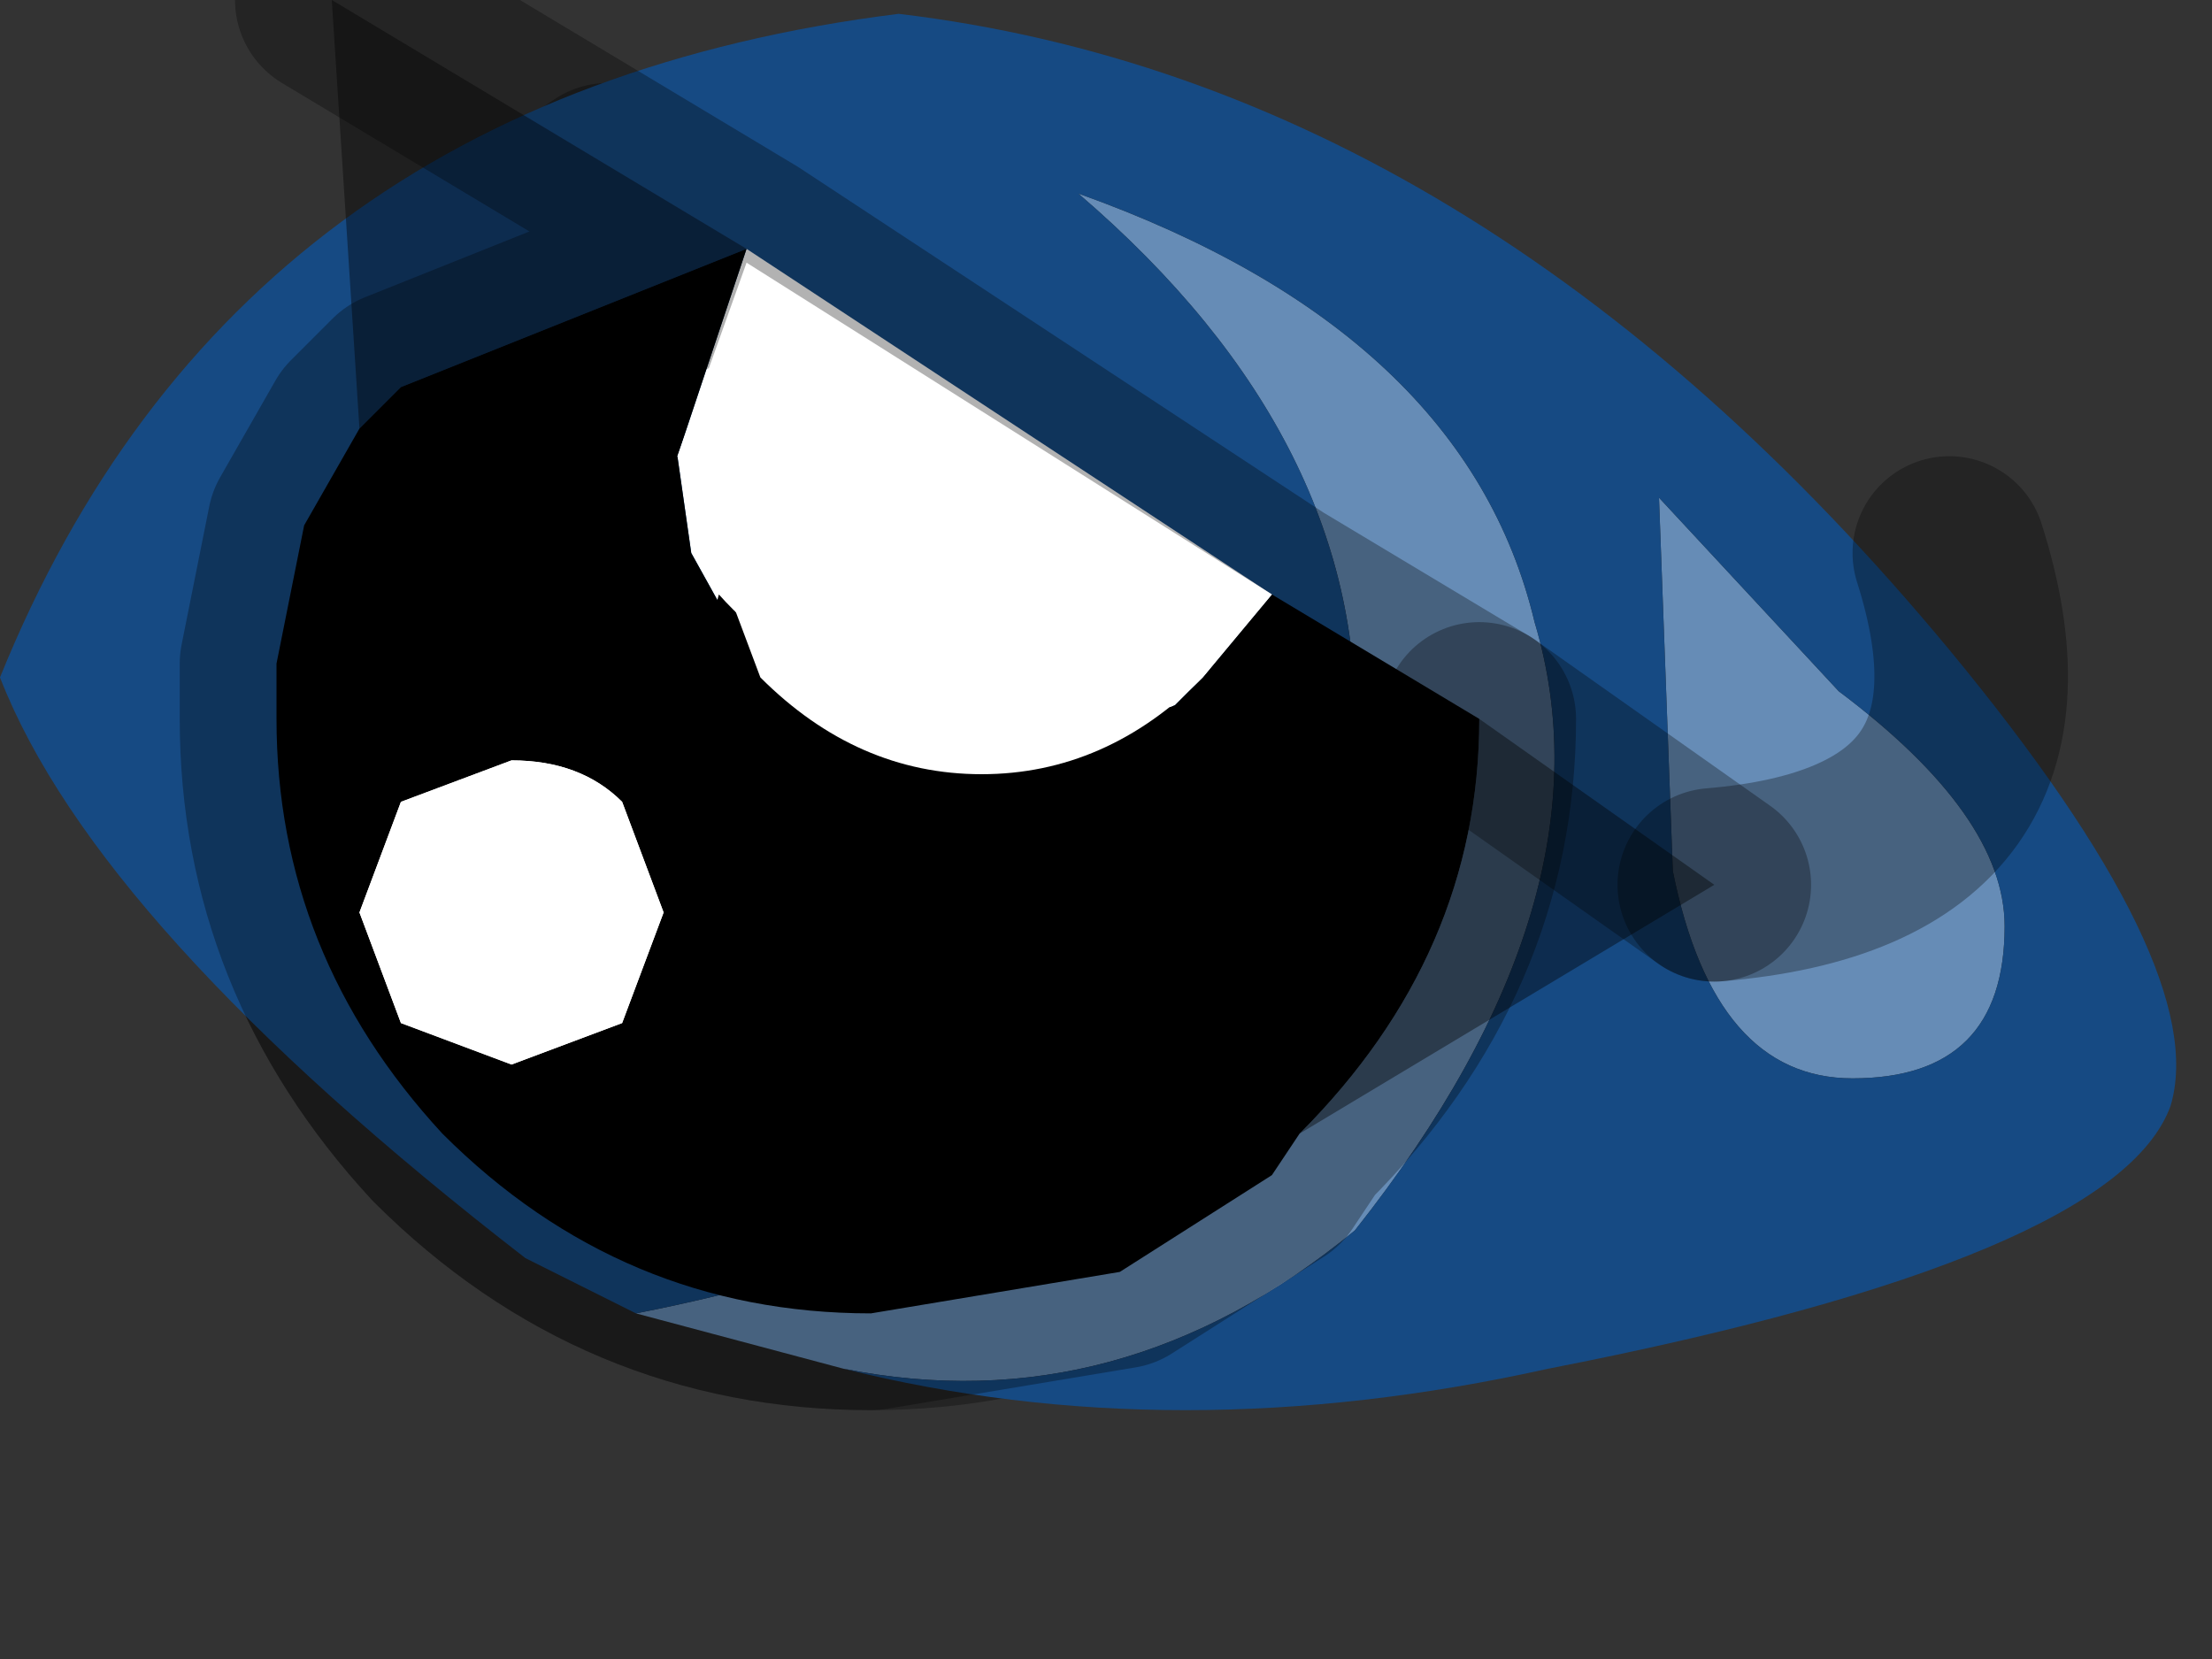 <?xml version="1.0" encoding="utf-8"?>
<svg version="1.1" id="Layer_1"
xmlns="http://www.w3.org/2000/svg"
xmlns:xlink="http://www.w3.org/1999/xlink"
width="8px" height="6px"
xml:space="preserve">
<rect width="100%" height="100%" fill="#333333" stroke="none"/>
<g id="PathID_2847" transform="matrix(1, 0, 0, 1, 3.15, 2.6)">
<path style="fill:#1D130E;fill-opacity:1" d="M1.75 -0.05Q1.75 0.65 1.3 1.15Q0.75 1.65 0.05 1.65Q-0.7 1.65 -1.15 1.15Q-1.7 0.65 -1.7 -0.05Q-1.7 -0.8 -1.15 -1.25L-0.5 -1.7L-0.2 -1.5L-0.2 -0.45L1.5 -0.45L1.75 -0.25L2.2 0L1.75 -0.05M2.2 0Q2.2 0.85 1.55 1.5Q0.9 2.15 0 2.15Q-0.9 2.15 -1.55 1.5Q-2.15 0.85 -2.15 0Q-2.15 -0.9 -1.55 -1.55L-0.95 -1.95L-0.5 -1.7L-1.15 -1.25Q-1.7 -0.8 -1.7 -0.05Q-1.7 0.65 -1.15 1.15Q-0.7 1.65 0.05 1.65Q0.75 1.65 1.3 1.15Q1.75 0.65 1.75 -0.05L1.75 -0.25" />
<path style="fill:none;stroke-width:0.7;stroke-linecap:round;stroke-linejoin:round;stroke-miterlimit:3;stroke:#000000;stroke-opacity:0.302" d="M-0.5 -1.7L-1.15 -1.25Q-1.7 -0.8 -1.7 -0.05Q-1.7 0.65 -1.15 1.15Q-0.7 1.65 0.05 1.65Q0.75 1.65 1.3 1.15Q1.75 0.65 1.75 -0.05L1.75 -0.25" />
<path style="fill:none;stroke-width:0.7;stroke-linecap:round;stroke-linejoin:round;stroke-miterlimit:3;stroke:#000000;stroke-opacity:0.302" d="M2.2 0Q2.2 0.85 1.55 1.5Q0.9 2.15 0 2.15Q-0.9 2.15 -1.55 1.5Q-2.15 0.85 -2.15 0Q-2.15 -0.9 -1.55 -1.55L-0.95 -1.95" />
</g>
<g id="PathID_2848" transform="matrix(1, 0, 0, 1, 3.15, 2.6)">
<path style="fill:#668CB6;fill-opacity:1" d="M-0.85 2.15Q1.45 1.7 1.75 0.1Q1.8 -1 0.75 -1.9Q2.15 -1.4 2.4 -0.35Q2.7 0.65 1.75 1.85Q0.9 2.55 -0.1 2.35L-0.85 2.15M3.5 -0.1Q4.1 0.35 4.1 0.75Q4.1 1.3 3.55 1.3Q3.05 1.3 2.9 0.55L2.85 -0.8L3.5 -0.1" />
<path style="fill:#164A83;fill-opacity:1" d="M-1.25 1.95Q-2.8 0.75 -3.15 -0.15Q-2.3 -2.25 0.1 -2.55Q2.2 -2.3 3.9 -0.25Q4.85 0.9 4.7 1.4Q4.5 1.95 2.45 2.35Q1.1 2.65 -0.1 2.35Q0.9 2.55 1.75 1.85Q2.7 0.65 2.4 -0.35Q2.15 -1.4 0.75 -1.9Q1.8 -1 1.75 0.1Q1.45 1.7 -0.85 2.15L-1.25 1.95M2.85 -0.8L2.9 0.55Q3.05 1.3 3.55 1.3Q4.1 1.3 4.1 0.75Q4.1 0.35 3.5 -0.1L2.85 -0.8" />
</g>
<g id="PathID_2849" transform="matrix(1, 0, 0, 1, 3.15, 2.6)">
<path style="fill:#FFFFFF;fill-opacity:1" d="M1.45 -0.45L1.2 -0.15L1.1 -0.05L0.55 0.2L0.4 0.2Q-0.05 0.2 -0.4 -0.15L-0.65 -0.6L-0.7 -0.95L-0.45 -1.7L1.45 -0.45" />
<path style="fill:#000000;fill-opacity:0.4" d="M-1.95 -2.6L-0.45 -1.7L-1.7 -1.2L-1.85 -1.05L-1.95 -2.6M3.05 0.6L1.55 1.5Q2.2 0.85 2.2 0L3.05 0.6" />
<path style="fill:#000000;fill-opacity:1" d="M2.2 0Q2.2 0.85 1.55 1.5L1.45 1.65L0.9 2L0 2.15Q-0.9 2.15 -1.55 1.5Q-2.15 0.85 -2.15 0L-2.15 -0.2L-2.05 -0.7L-1.85 -1.05L-1.7 -1.2L-0.45 -1.7L-0.7 -0.95L-0.65 -0.6L-0.4 -0.15Q-0.05 0.2 0.4 0.2L0.55 0.2L1.1 -0.05L1.2 -0.15L1.45 -0.45L2.2 0" />
<path style="fill:none;stroke-width:0.7;stroke-linecap:round;stroke-linejoin:round;stroke-miterlimit:3;stroke:#000000;stroke-opacity:0.302" d="M-0.45 -1.7L-1.7 -1.2L-1.85 -1.05L-2.05 -0.7L-2.15 -0.2L-2.15 0Q-2.15 0.85 -1.55 1.5Q-0.9 2.15 0 2.15L0.9 2L1.45 1.65L1.55 1.5Q2.2 0.85 2.2 0L1.45 -0.45L-0.45 -1.7L-1.95 -2.6" />
<path style="fill:none;stroke-width:0.7;stroke-linecap:round;stroke-linejoin:round;stroke-miterlimit:3;stroke:#000000;stroke-opacity:0.302" d="M3.05 0.6L2.2 0" />
<path style="fill:none;stroke-width:0.7;stroke-linecap:round;stroke-linejoin:round;stroke-miterlimit:3;stroke:#000000;stroke-opacity:0.302" d="M3.05 0.6Q4.25 0.5 3.9 -0.6" />
</g>
<g id="PathID_2850" transform="matrix(1, 0, 0, 1, 3.15, 2.6)">
<path style="fill:#000000;fill-opacity:1" d="M0.9 1.25Q0.65 1.65 0.2 1.65L-0.55 1.25L-0.8 0.45L-0.55 -0.45Q-0.15 0 0.65 0L1.15 -0.05L1.15 0.6L0.9 1.25" />
</g>
<g id="PathID_2851" transform="matrix(1, 0, 0, 1, 3.15, 2.6)">
<path style="fill:#FFFFFF;fill-opacity:1" d="M-0.9 0.3L-0.75 0.7L-0.9 1.1L-1.3 1.25L-1.7 1.1L-1.85 0.7L-1.7 0.3L-1.3 0.15Q-1.05 0.15 -0.9 0.3" />
</g>
<g id="PathID_2852" transform="matrix(1, 0, 0, 1, 3.15, 2.6)">
<path style="fill:#FFFFFF;fill-opacity:1" d="M1.2 -0.15Q0.85 0.2 0.4 0.2Q-0.05 0.2 -0.4 -0.15L-0.7 -0.95L-0.45 -1.65L1.45 -0.45L1.2 -0.15" />
</g>
<g id="PathID_2853" transform="matrix(1, 0, 0, 1, 3.15, 2.6)">
<path style="fill:#FFFFFF;fill-opacity:1" d="M-1.7 0.3L-1.3 0.15Q-1.05 0.15 -0.9 0.3L-0.75 0.7L-0.9 1.1L-1.3 1.25L-1.7 1.1L-1.85 0.7L-1.7 0.3" />
</g>
</svg>
